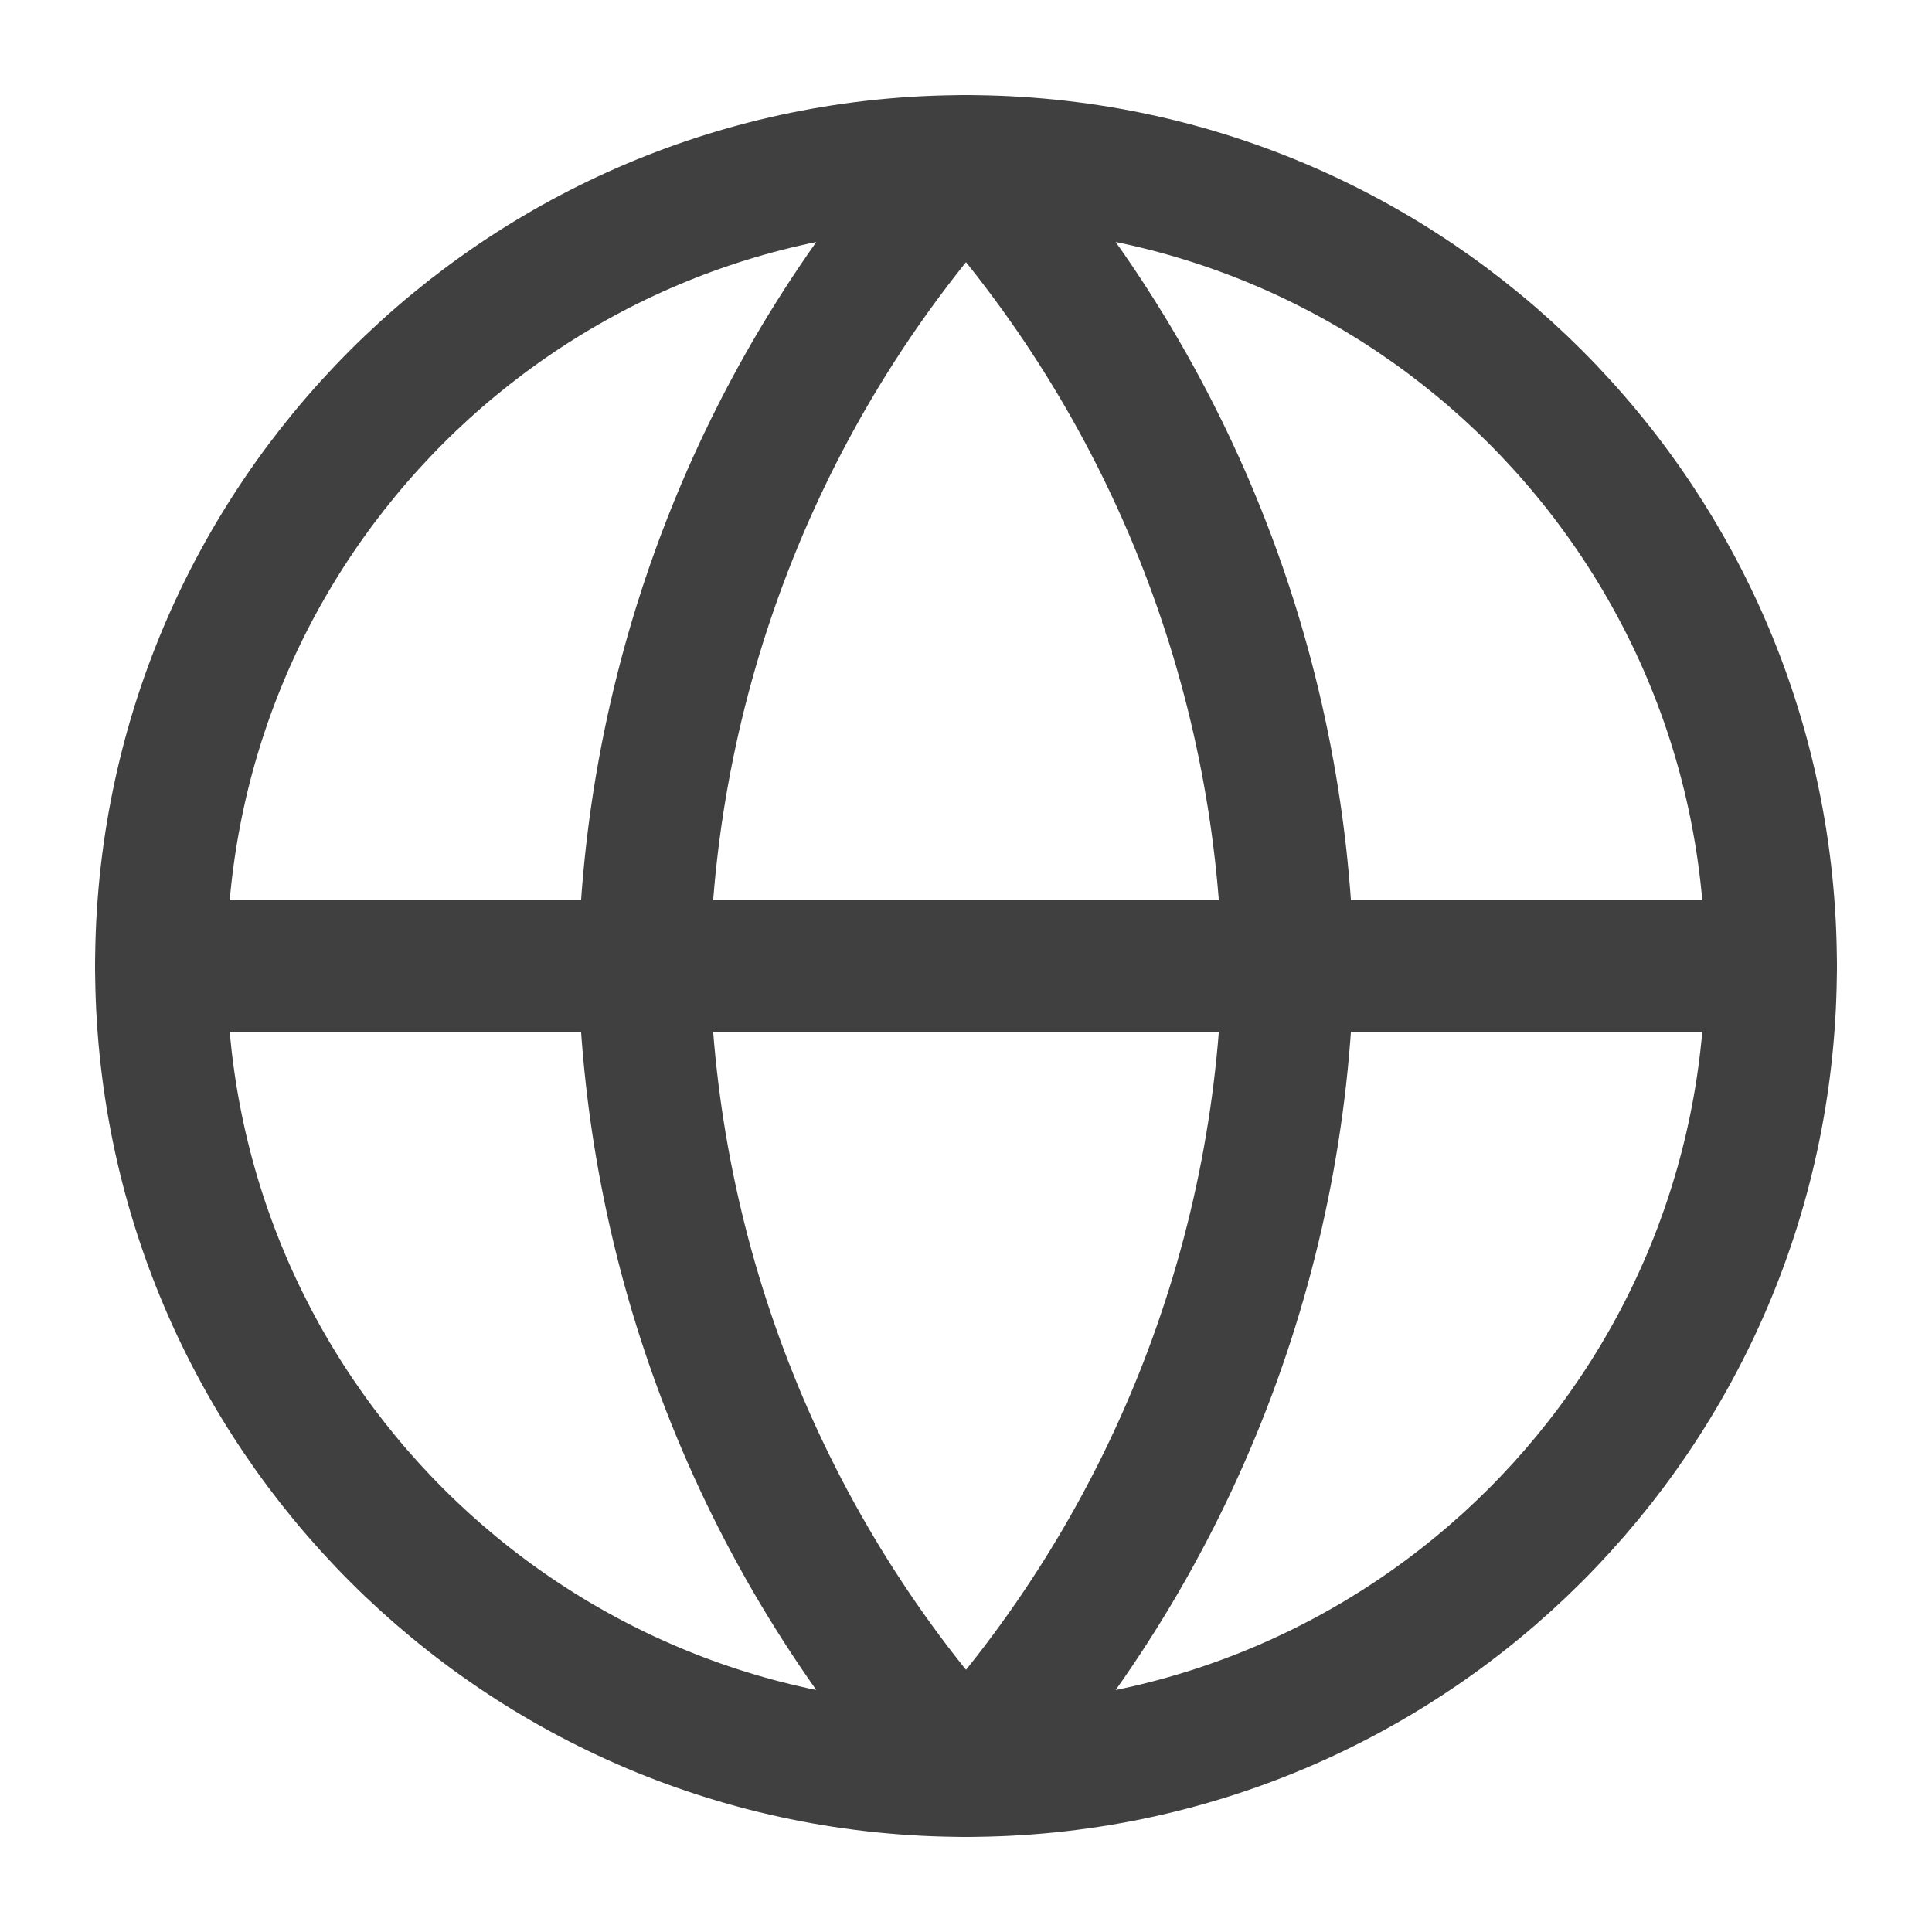 <svg width="22" height="22" viewBox="0 0 22 22" fill="none" xmlns="http://www.w3.org/2000/svg">
<path d="M11 20.167C16.062 20.167 20.167 16.063 20.167 11C20.167 5.937 16.062 1.833 11 1.833C5.937 1.833 1.833 5.937 1.833 11C1.833 16.063 5.937 20.167 11 20.167Z" stroke="#404040" stroke-width="1.5" stroke-linecap="round" stroke-linejoin="round"/>
<path d="M1.833 11H20.167" stroke="#404040" stroke-width="1.5" stroke-linecap="round" stroke-linejoin="round"/>
<path d="M11 1.833C13.293 4.343 14.596 7.601 14.667 11C14.596 14.399 13.293 17.657 11 20.167C8.707 17.657 7.404 14.399 7.333 11C7.404 7.601 8.707 4.343 11 1.833Z" stroke="#404040" stroke-width="1.5" stroke-linecap="round" stroke-linejoin="round"/>
</svg>
